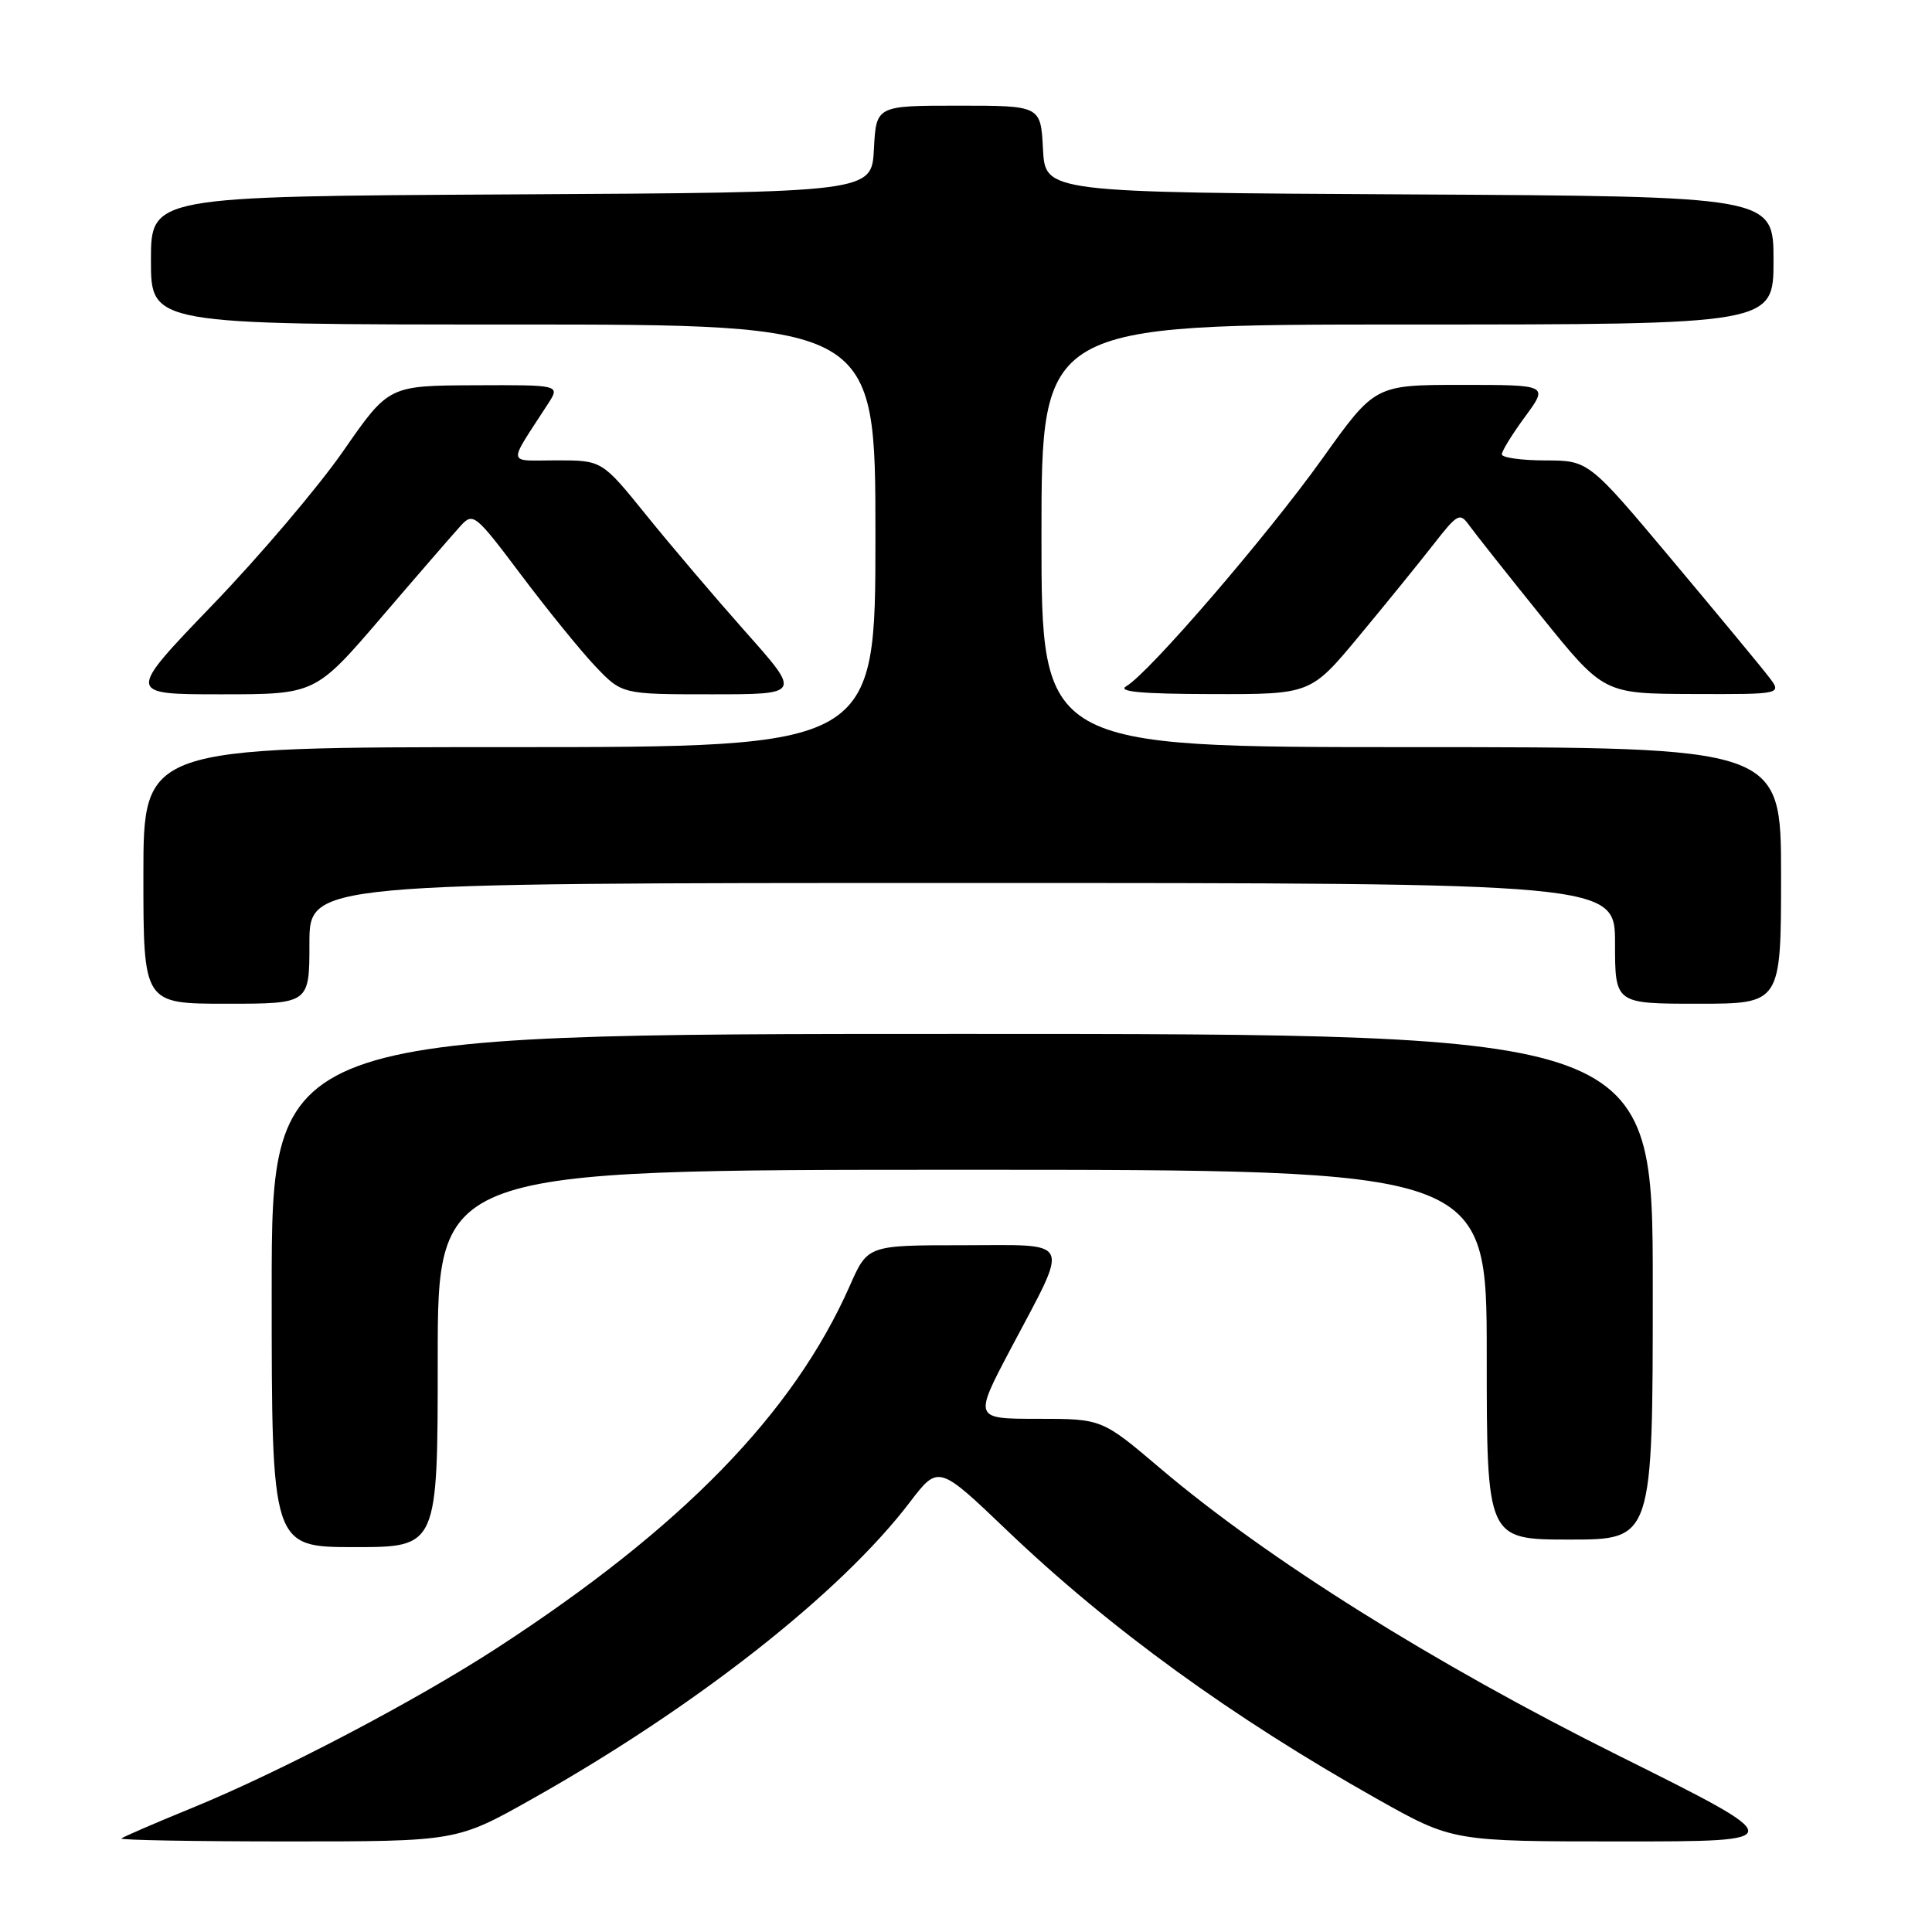 <?xml version="1.0" encoding="UTF-8" standalone="no"?>
<!DOCTYPE svg PUBLIC "-//W3C//DTD SVG 1.1//EN" "http://www.w3.org/Graphics/SVG/1.1/DTD/svg11.dtd" >
<svg xmlns="http://www.w3.org/2000/svg" xmlns:xlink="http://www.w3.org/1999/xlink" version="1.1" viewBox="0 0 256 256">
 <g >
 <path fill="currentColor"
d=" M 70.51 238.37 C 92.19 226.17 111.36 211.11 120.53 199.09 C 124.34 194.09 124.34 194.09 133.45 202.80 C 147.08 215.82 163.24 227.54 182.49 238.38 C 192.49 244.00 192.49 244.00 214.90 244.00 C 237.31 244.00 237.31 244.00 214.40 232.59 C 190.08 220.48 167.89 206.57 153.75 194.57 C 146.01 188.00 146.01 188.00 137.52 188.00 C 129.03 188.00 129.03 188.00 133.91 178.75 C 141.79 163.83 142.33 165.00 127.55 165.00 C 114.97 165.00 114.97 165.00 112.60 170.38 C 105.12 187.29 90.41 202.40 65.90 218.34 C 55.12 225.35 37.25 234.73 25.50 239.54 C 20.55 241.56 16.31 243.40 16.08 243.61 C 15.85 243.82 25.76 244.00 38.09 244.00 C 60.51 244.00 60.51 244.00 70.51 238.37 Z  M 58.00 180.00 C 58.00 155.00 58.00 155.00 127.50 155.00 C 197.00 155.00 197.00 155.00 197.00 179.50 C 197.00 204.00 197.00 204.00 208.00 204.00 C 219.00 204.00 219.00 204.00 219.00 170.50 C 219.00 137.00 219.00 137.00 127.50 137.00 C 36.00 137.00 36.00 137.00 36.00 171.00 C 36.00 205.00 36.00 205.00 47.00 205.00 C 58.00 205.00 58.00 205.00 58.00 180.00 Z  M 41.00 125.00 C 41.00 117.00 41.00 117.00 127.50 117.00 C 214.00 117.00 214.00 117.00 214.00 125.00 C 214.00 133.00 214.00 133.00 225.00 133.00 C 236.00 133.00 236.00 133.00 236.00 116.00 C 236.00 99.00 236.00 99.00 187.00 99.00 C 138.00 99.00 138.00 99.00 138.00 71.00 C 138.00 43.00 138.00 43.00 186.50 43.00 C 235.00 43.00 235.00 43.00 235.00 34.51 C 235.00 26.02 235.00 26.02 186.75 25.76 C 138.50 25.50 138.50 25.50 138.20 19.75 C 137.90 14.00 137.90 14.00 127.00 14.00 C 116.10 14.00 116.10 14.00 115.80 19.75 C 115.50 25.50 115.50 25.50 67.75 25.76 C 20.00 26.02 20.00 26.02 20.00 34.51 C 20.00 43.00 20.00 43.00 68.00 43.00 C 116.00 43.00 116.00 43.00 116.00 71.00 C 116.00 99.00 116.00 99.00 67.50 99.00 C 19.00 99.00 19.00 99.00 19.00 116.00 C 19.00 133.00 19.00 133.00 30.00 133.00 C 41.00 133.00 41.00 133.00 41.00 125.00 Z  M 50.58 81.75 C 55.41 76.11 60.13 70.67 61.06 69.65 C 62.69 67.87 63.01 68.14 69.03 76.15 C 72.48 80.74 76.90 86.19 78.85 88.25 C 82.41 92.00 82.41 92.00 94.28 92.00 C 106.15 92.00 106.15 92.00 98.81 83.75 C 94.78 79.21 88.85 72.24 85.63 68.25 C 79.77 61.00 79.77 61.00 73.77 61.00 C 67.06 61.00 67.20 61.89 72.62 53.50 C 74.23 51.00 74.23 51.00 62.87 51.05 C 51.50 51.10 51.50 51.10 45.50 59.74 C 42.20 64.50 34.39 73.70 28.13 80.19 C 16.77 92.00 16.77 92.00 29.28 92.00 C 41.79 92.00 41.79 92.00 50.58 81.75 Z  M 180.11 84.25 C 183.65 79.99 188.08 74.53 189.95 72.13 C 193.14 68.04 193.44 67.88 194.69 69.63 C 195.43 70.66 199.73 76.09 204.26 81.71 C 212.50 91.92 212.50 91.92 224.33 91.96 C 236.17 92.00 236.17 92.00 234.33 89.63 C 233.33 88.32 227.55 81.35 221.50 74.13 C 210.50 61.02 210.50 61.02 204.75 61.01 C 201.59 61.00 199.00 60.64 199.00 60.20 C 199.00 59.76 200.39 57.51 202.09 55.20 C 205.17 51.00 205.17 51.00 193.68 51.00 C 182.19 51.00 182.19 51.00 175.21 60.78 C 167.91 70.99 152.27 89.16 149.25 90.92 C 147.99 91.65 151.20 91.95 160.59 91.97 C 173.68 92.00 173.68 92.00 180.11 84.25 Z "/>
</g>
</svg>
